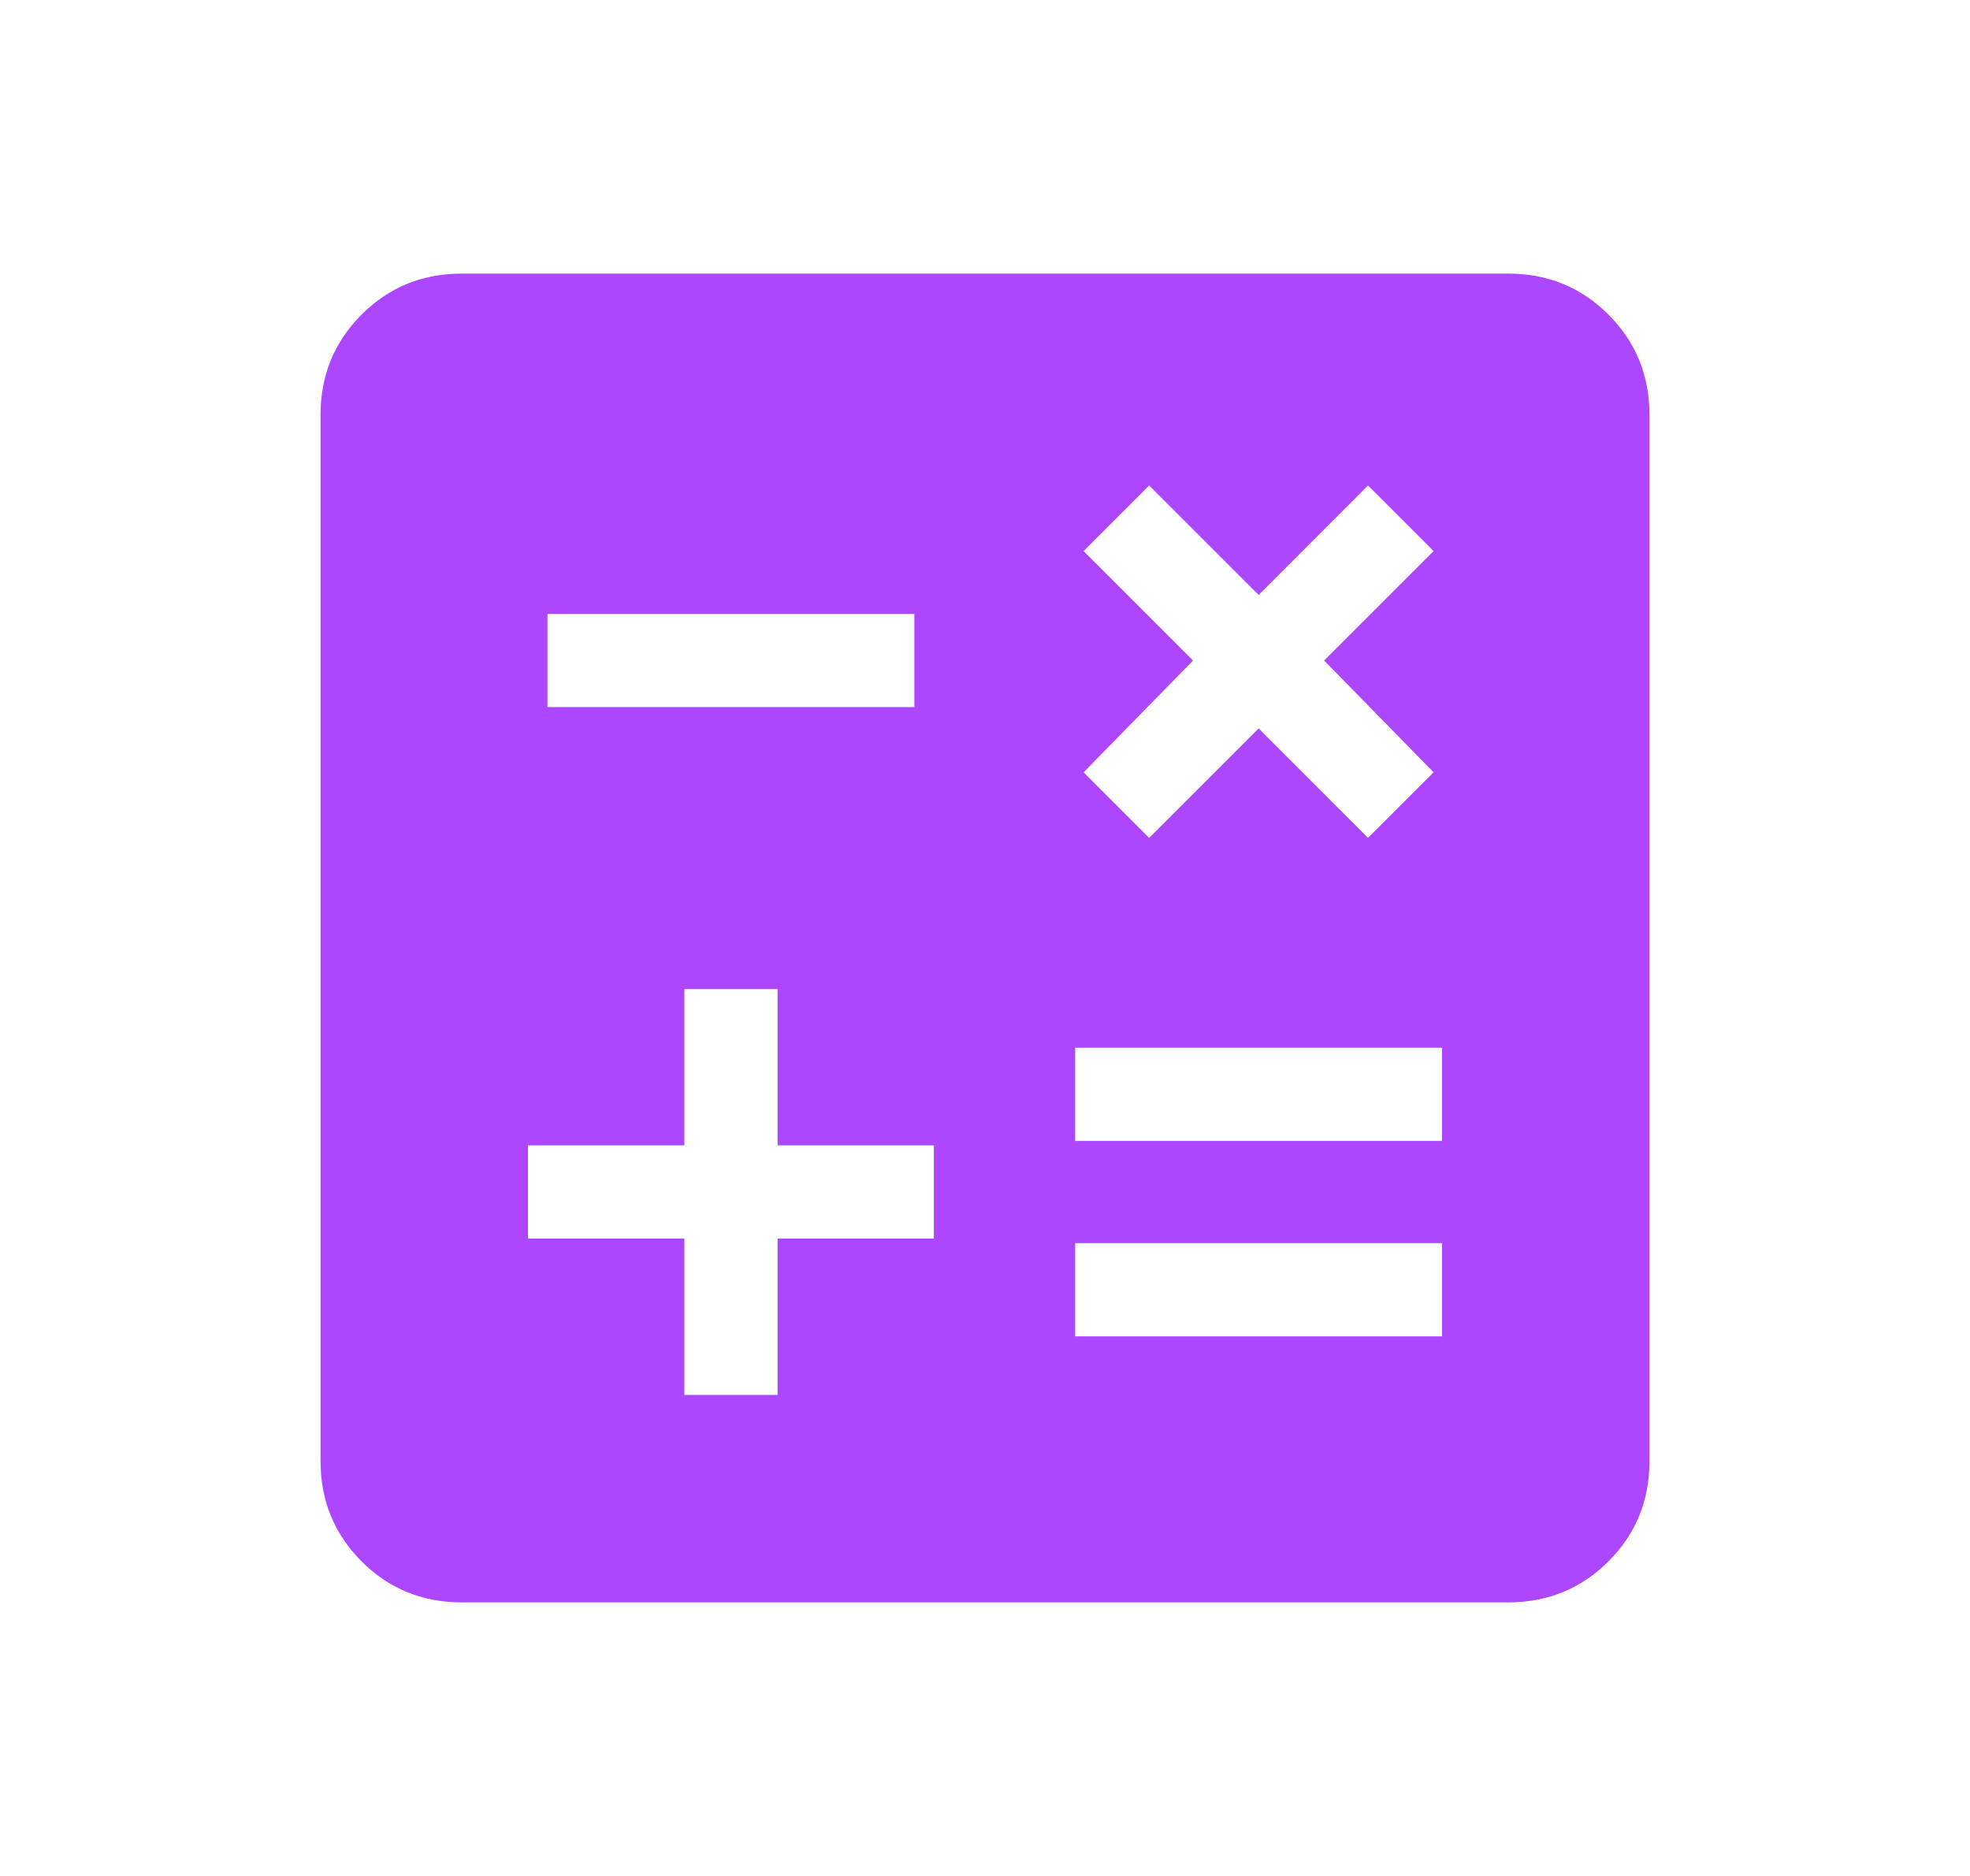 <svg width="21" height="20" viewBox="0 0 21 20" fill="none" xmlns="http://www.w3.org/2000/svg">
<mask id="mask0_11_158" style="mask-type:alpha" maskUnits="userSpaceOnUse" x="0" y="0" width="21" height="20">
<rect x="0.5" width="20" height="20" fill="#D9D9D9"/>
</mask>
<g mask="url(#mask0_11_158)">
<path d="M7.295 14.872H8.289V13.205H9.955V12.211H8.289V10.545H7.295V12.211H5.628V13.205H7.295V14.872ZM11.461 14.247H15.372V13.253H11.461V14.247ZM11.461 12.164H15.372V11.17H11.461V12.164ZM5.836 7.538H9.747V6.545H5.836V7.538ZM4.923 17.083C4.502 17.083 4.146 16.938 3.854 16.646C3.563 16.354 3.417 15.998 3.417 15.577V4.423C3.417 4.002 3.563 3.646 3.854 3.354C4.146 3.062 4.502 2.917 4.923 2.917H16.077C16.498 2.917 16.854 3.062 17.146 3.354C17.438 3.646 17.583 4.002 17.583 4.423V15.577C17.583 15.998 17.438 16.354 17.146 16.646C16.854 16.938 16.498 17.083 16.077 17.083H4.923ZM12.25 8.933L13.417 7.766L14.583 8.933L15.282 8.234L14.115 7.042L15.282 5.875L14.583 5.176L13.417 6.343L12.25 5.176L11.551 5.875L12.718 7.042L11.551 8.234L12.25 8.933Z" fill="#AD46FF"/>
</g>
</svg>
